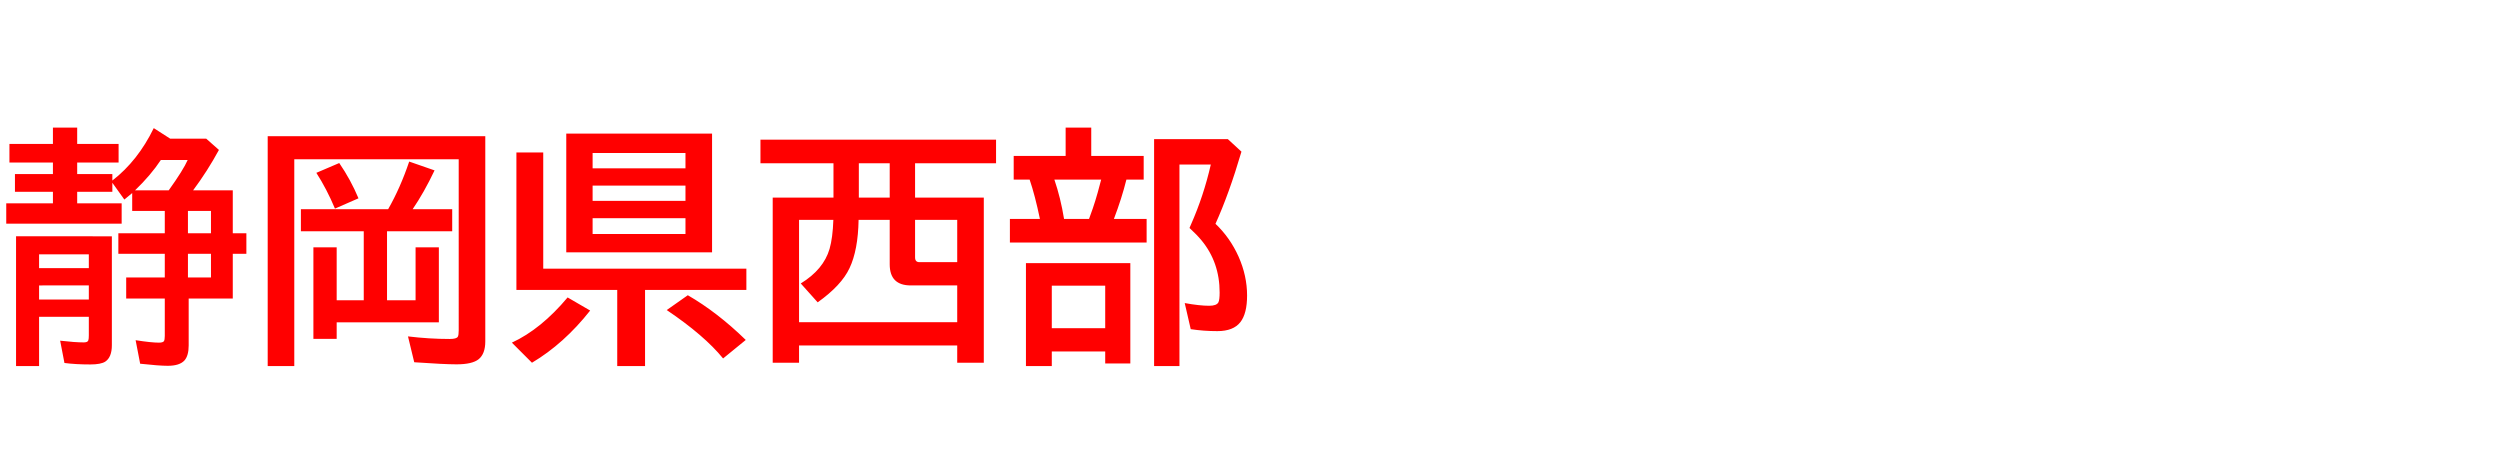 <svg xmlns="http://www.w3.org/2000/svg" id="svg1" version="1.1" height="200" width="1096">
  <defs id="defs1"></defs>
  <rect id="rect1" stroke="none" fill="none" height="200" width="1096" y="0" x="0"></rect>
  <path aria-label="静岡県西部" style="font-weight:bold;font-size:110px;font-family:'BIZ UDPGothic';fill:#ff0000" id="text1" d="m 84.648,83.452 h 17.402 v 18.799 h 5.962 v 9.023 h -5.962 v 19.605 H 82.715 v 20.571 q 0,4.512 -1.88,6.606 -2.148,2.31 -7.305,2.31 -3.76,0 -12.085,-0.913 l -1.987,-10.312 q 6.821,1.074 10.205,1.074 1.719,0 2.202,-0.645 0.376,-0.591 0.376,-2.31 V 130.879 H 55.322 v -9.238 H 72.241 V 111.274 H 51.885 v -9.023 H 72.241 V 92.476 H 57.954 v -7.842 q -1.396,1.235 -3.438,2.847 L 49.253,80.122 v 3.975 H 33.838 v 5.049 h 19.497 v 8.916 H 2.739 V 89.146 H 23.203 V 84.097 H 6.553 V 76.309 H 23.203 V 71.26 H 4.136 V 63.096 H 23.203 v -7.144 h 10.635 v 7.144 h 18.154 v 8.164 H 33.838 v 5.049 H 49.253 v 2.847 Q 60.479,70.454 67.407,56.167 l 7.197,4.619 h 15.791 l 5.586,4.941 q -5.049,9.292 -11.333,17.725 z m -10.688,0 q 6.392,-8.916 8.325,-13.32 H 70.522 q -4.458,6.714 -11.333,13.32 z m 8.433,9.023 v 9.775 H 92.49 V 92.476 Z M 92.49,111.274 H 82.393 v 10.366 h 10.098 z m -43.452,-7.681 v 47.749 q 0,5.264 -2.9,7.197 -1.934,1.235 -6.553,1.235 -6.445,0 -11.333,-0.645 l -1.88,-9.775 q 6.445,0.752 10.366,0.752 1.719,0 1.987,-0.913 0.215,-0.645 0.215,-2.148 v -8.164 H 17.134 v 21.592 H 7.036 v -56.88 z m -31.904,7.896 v 6.069 H 38.94 v -6.069 z m 0,13.643 v 6.177 H 38.94 v -6.177 z m 165.054,6.499 v -23.203 h 10.205 v 32.871 h -44.795 v 7.251 h -10.205 v -40.122 h 10.205 v 23.203 h 11.87 V 101.392 h -27.554 v -9.668 h 38.242 q 5.371,-9.399 9.238,-20.894 l 11.118,3.867 q -4.619,9.722 -9.614,17.026 h 17.349 v 9.668 h -28.574 v 30.239 z m 30.562,-71.919 v 89.966 q 0,5.425 -2.9,7.788 -2.793,2.256 -9.722,2.256 -5.425,0 -18.53,-0.913 l -2.739,-11.333 q 9.346,1.128 18.315,1.128 3.008,0 3.545,-1.021 0.376,-0.698 0.376,-2.739 V 69.81 h -72.08 v 90.664 H 117.358 V 59.712 Z M 146.846,91.455 q -3.599,-8.594 -8.164,-15.684 l 10.044,-4.297 q 5.049,7.358 8.433,15.469 z M 312.168,58.584 V 110.63 H 248.252 V 58.584 Z m -52.368,8.486 v 6.714 h 40.713 v -6.714 z m 0,14.287 v 6.714 h 40.713 v -6.714 z m 0,14.287 v 6.929 h 40.713 v -6.929 z m -21.645,22.129 h 89.053 v 9.346 h -44.419 v 33.354 H 270.596 V 127.119 H 226.392 V 66.855 h 11.763 z m -13.75,32.441 q 12.783,-5.908 24.438,-19.819 l 9.883,5.747 q -11.494,14.556 -25.513,22.881 z m 92.598,6.929 q -8.218,-10.098 -24.707,-21.216 l 9.238,-6.499 q 12.944,7.466 25.405,19.604 z M 365.396,86.621 V 71.582 H 333.384 V 61.216 h 103.286 v 10.366 h -35.503 v 15.039 h 30.132 v 72.402 h -11.655 v -7.573 h -69.341 v 7.573 H 338.755 V 86.621 Z m 11.118,0 h 13.535 V 71.582 h -13.535 z m -11.172,9.775 h -15.039 v 44.849 h 69.341 v -16.113 h -20.356 q -9.238,0 -9.238,-9.238 V 96.396 h -13.643 q -0.215,13.213 -3.975,21.162 -3.545,7.573 -13.965,14.985 l -7.412,-8.271 q 9.99,-6.123 12.622,-15.146 1.396,-4.834 1.665,-12.729 z m 35.825,0 v 16.436 q 0,2.095 1.88,2.095 h 16.597 V 96.396 Z m 77.236,-28.037 h 22.988 v 10.366 h -7.573 q -2.041,8.218 -5.479,17.241 h 14.341 v 10.366 h -59.941 V 95.967 h 13.159 Q 453.75,85.654 451.387,78.726 H 444.404 V 68.359 h 22.773 V 55.952 h 11.226 z m -16.167,10.366 q 2.739,8.003 4.243,17.241 h 10.957 l 0.537,-1.504 q 2.31,-6.123 4.297,-13.911 l 0.483,-1.826 z m 33.301,36.631 v 43.989 h -11.011 v -5.264 H 461.108 v 6.392 h -11.333 v -45.117 z m -34.429,9.883 v 18.638 h 23.418 v -18.638 z m 71.758,-27.124 q 6.392,6.069 10.151,14.448 3.706,8.379 3.706,16.973 0,7.949 -2.954,11.709 -3.062,3.921 -10.098,3.921 -6.016,0 -11.655,-0.859 l -2.632,-11.44 q 6.499,1.182 10.742,1.182 3.223,0 4.028,-1.504 0.537,-1.074 0.537,-4.297 0,-13.267 -7.949,-22.881 -2.095,-2.524 -5.264,-5.425 l 0.645,-1.504 q 5.586,-12.622 8.701,-26.318 h -13.75 V 160.474 H 505.957 V 61.001 h 32.334 l 5.962,5.479 q -5.425,18.477 -11.387,31.636 z"></path>
</svg>
